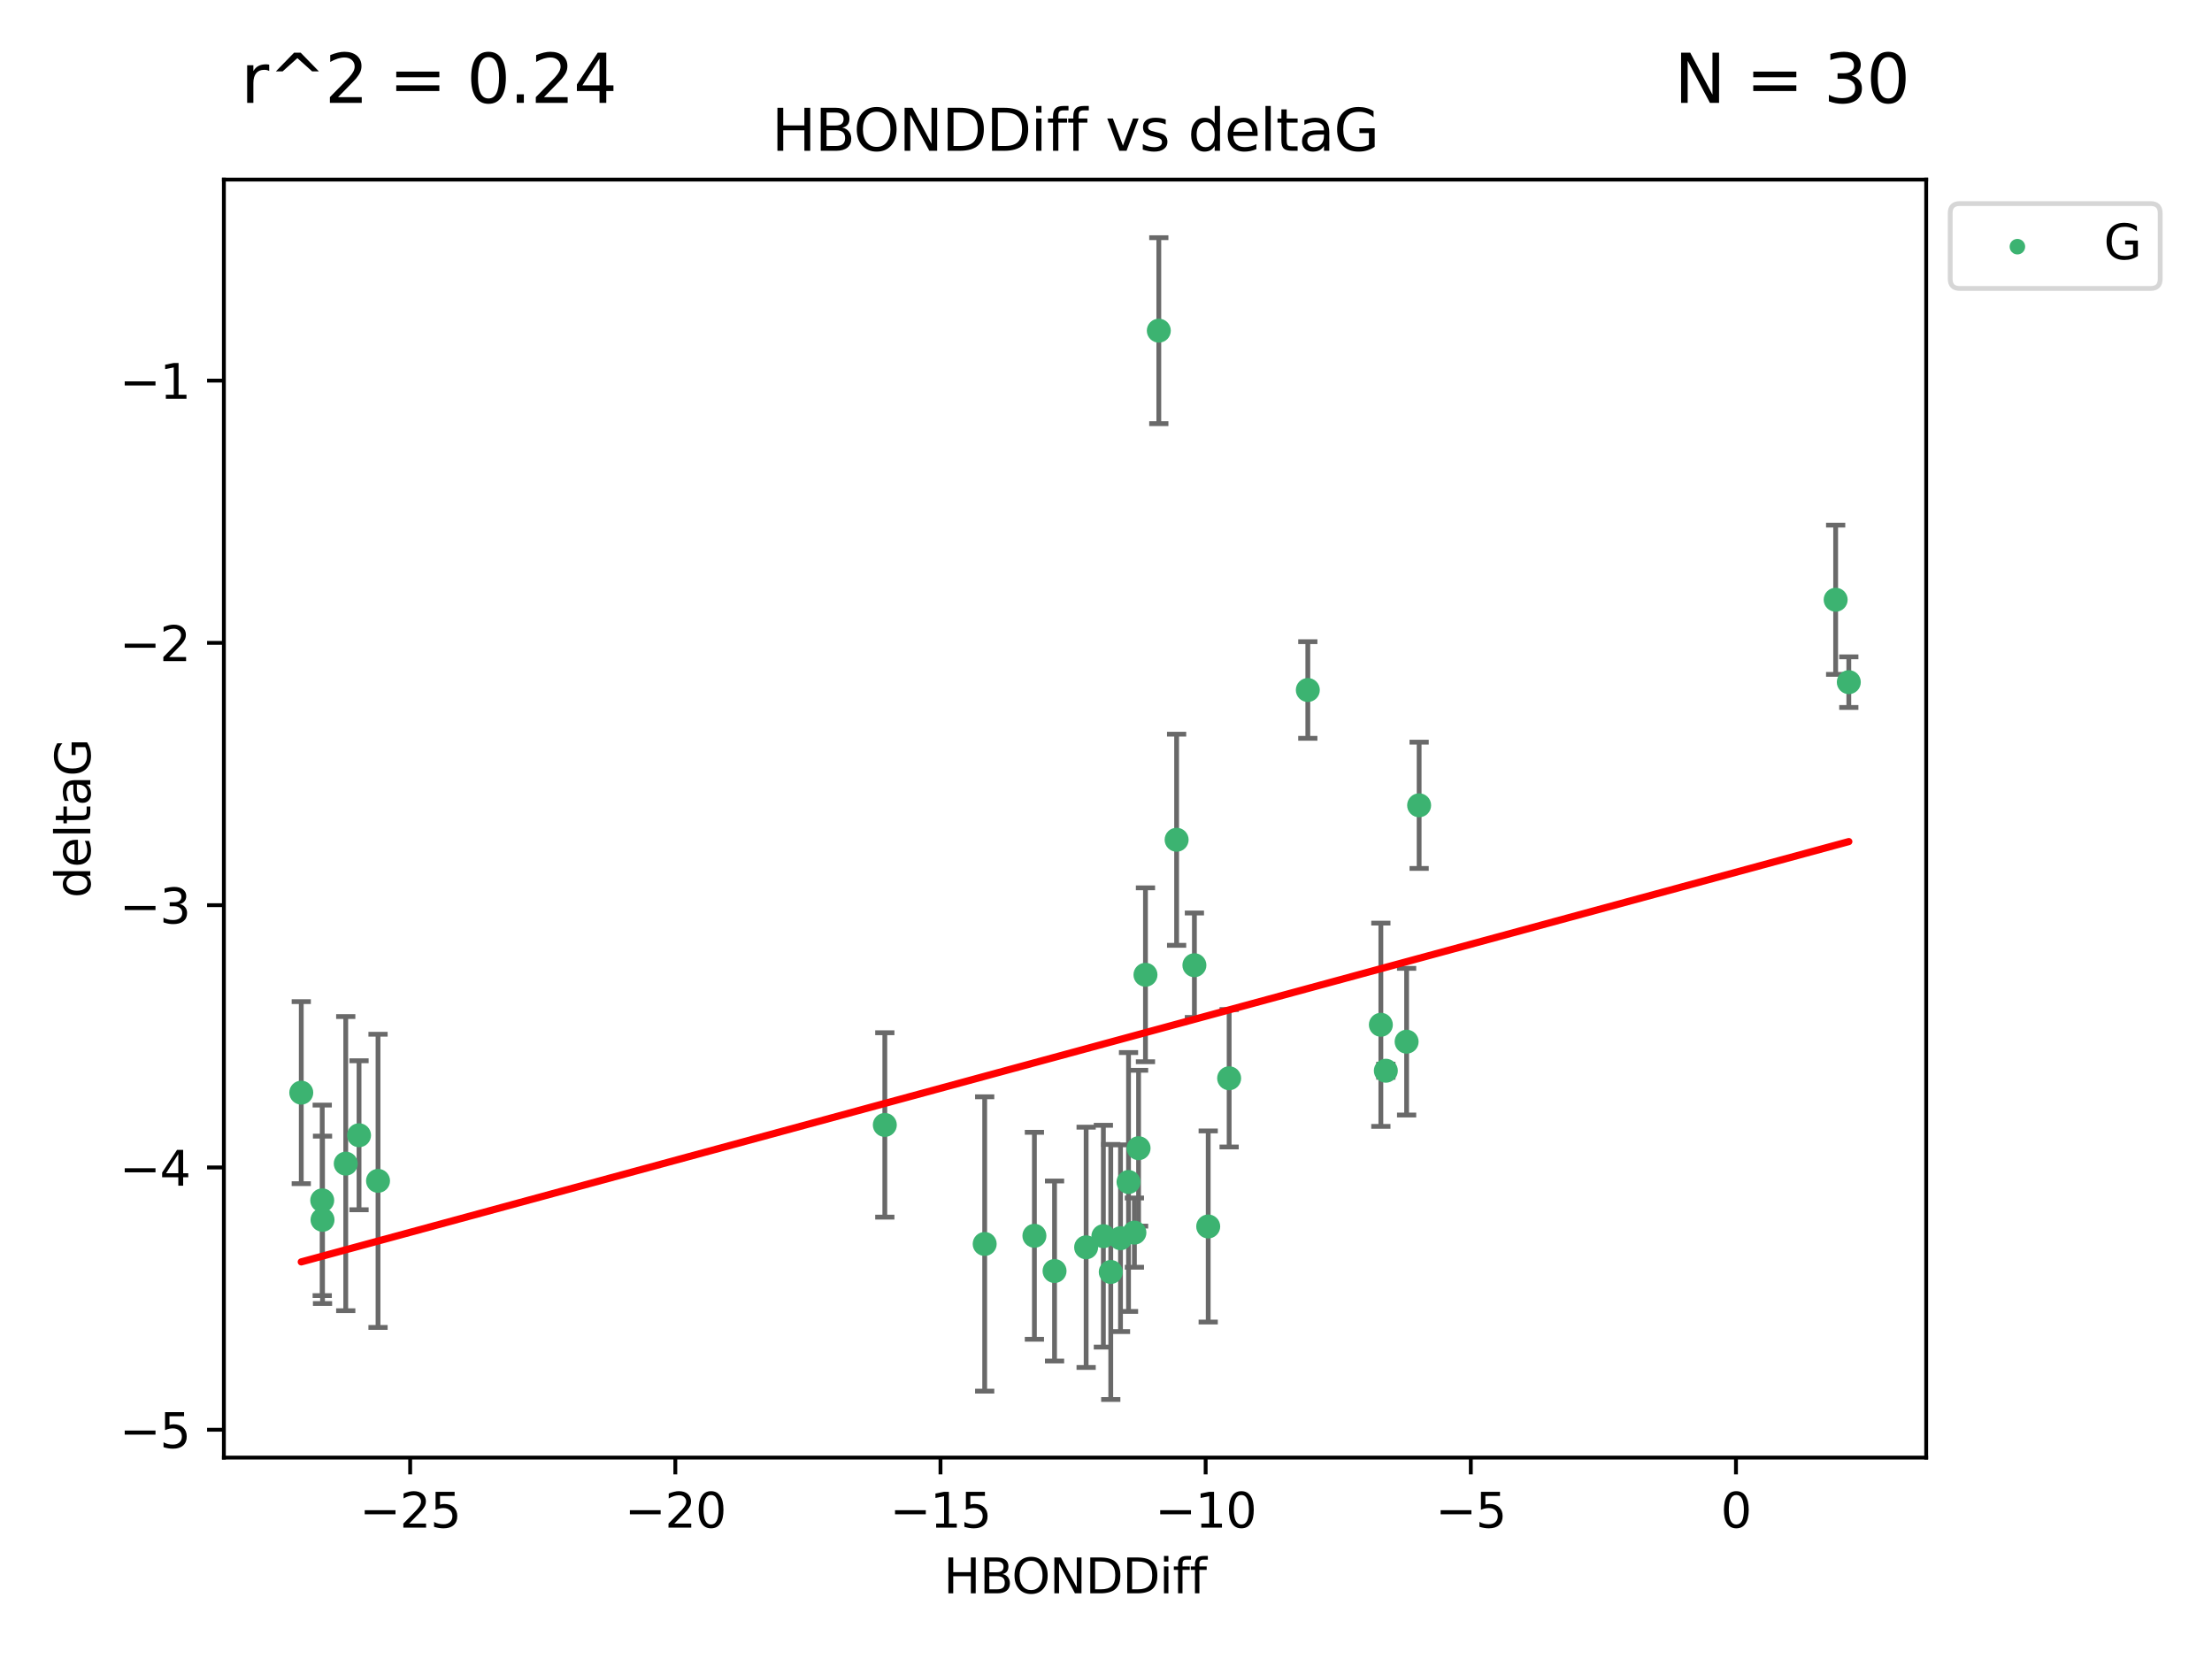 <?xml version="1.0" encoding="utf-8" standalone="no"?>
<!DOCTYPE svg PUBLIC "-//W3C//DTD SVG 1.1//EN"
  "http://www.w3.org/Graphics/SVG/1.1/DTD/svg11.dtd">
<svg xmlns:xlink="http://www.w3.org/1999/xlink" width="460.8pt" height="345.6pt" viewBox="0 0 460.8 345.6" xmlns="http://www.w3.org/2000/svg" version="1.1">
 <defs>
  <style type="text/css">*{stroke-linejoin: round; stroke-linecap: butt}</style>
 </defs>
 <g id="figure_1">
  <g id="patch_1">
   <path d="M 0 345.6 
L 460.8 345.6 
L 460.8 0 
L 0 0 
z
" style="fill: #ffffff"/>
  </g>
  <g id="axes_1">
   <g id="patch_2">
    <path d="M 46.64 303.64 
L 401.26 303.64 
L 401.26 37.411 
L 46.64 37.411 
z
" style="fill: #ffffff"/>
   </g>
   <g id="PathCollection_1">
    <defs>
     <path id="m9cc6910bde" d="M 0 1.118 
C 0.297 1.118 0.581 1 0.791 0.791 
C 1 0.581 1.118 0.297 1.118 0 
C 1.118 -0.297 1 -0.581 0.791 -0.791 
C 0.581 -1 0.297 -1.118 0 -1.118 
C -0.297 -1.118 -0.581 -1 -0.791 -0.791 
C -1 -0.581 -1.118 -0.297 -1.118 0 
C -1.118 0.297 -1 0.581 -0.791 0.791 
C -0.581 1 -0.297 1.118 0 1.118 
z
" style="stroke: #3cb371"/>
    </defs>
    <g clip-path="url(#p1d8453bfb2)">
     <use xlink:href="#m9cc6910bde" x="231.393" y="264.972" style="fill: #3cb371; stroke: #3cb371"/>
     <use xlink:href="#m9cc6910bde" x="251.692" y="255.496" style="fill: #3cb371; stroke: #3cb371"/>
     <use xlink:href="#m9cc6910bde" x="67.126" y="250.055" style="fill: #3cb371; stroke: #3cb371"/>
     <use xlink:href="#m9cc6910bde" x="215.486" y="257.437" style="fill: #3cb371; stroke: #3cb371"/>
     <use xlink:href="#m9cc6910bde" x="205.128" y="259.141" style="fill: #3cb371; stroke: #3cb371"/>
     <use xlink:href="#m9cc6910bde" x="236.318" y="256.778" style="fill: #3cb371; stroke: #3cb371"/>
     <use xlink:href="#m9cc6910bde" x="184.324" y="234.344" style="fill: #3cb371; stroke: #3cb371"/>
     <use xlink:href="#m9cc6910bde" x="235.092" y="246.229" style="fill: #3cb371; stroke: #3cb371"/>
     <use xlink:href="#m9cc6910bde" x="78.75" y="245.992" style="fill: #3cb371; stroke: #3cb371"/>
     <use xlink:href="#m9cc6910bde" x="219.682" y="264.776" style="fill: #3cb371; stroke: #3cb371"/>
     <use xlink:href="#m9cc6910bde" x="248.816" y="201.074" style="fill: #3cb371; stroke: #3cb371"/>
     <use xlink:href="#m9cc6910bde" x="67.188" y="254.111" style="fill: #3cb371; stroke: #3cb371"/>
     <use xlink:href="#m9cc6910bde" x="74.793" y="236.494" style="fill: #3cb371; stroke: #3cb371"/>
     <use xlink:href="#m9cc6910bde" x="226.262" y="259.839" style="fill: #3cb371; stroke: #3cb371"/>
     <use xlink:href="#m9cc6910bde" x="256.053" y="224.622" style="fill: #3cb371; stroke: #3cb371"/>
     <use xlink:href="#m9cc6910bde" x="229.854" y="257.518" style="fill: #3cb371; stroke: #3cb371"/>
     <use xlink:href="#m9cc6910bde" x="233.422" y="257.942" style="fill: #3cb371; stroke: #3cb371"/>
     <use xlink:href="#m9cc6910bde" x="385.141" y="142.106" style="fill: #3cb371; stroke: #3cb371"/>
     <use xlink:href="#m9cc6910bde" x="241.402" y="68.883" style="fill: #3cb371; stroke: #3cb371"/>
     <use xlink:href="#m9cc6910bde" x="295.631" y="167.759" style="fill: #3cb371; stroke: #3cb371"/>
     <use xlink:href="#m9cc6910bde" x="238.622" y="203.065" style="fill: #3cb371; stroke: #3cb371"/>
     <use xlink:href="#m9cc6910bde" x="293.023" y="217.003" style="fill: #3cb371; stroke: #3cb371"/>
     <use xlink:href="#m9cc6910bde" x="245.111" y="174.936" style="fill: #3cb371; stroke: #3cb371"/>
     <use xlink:href="#m9cc6910bde" x="72.025" y="242.405" style="fill: #3cb371; stroke: #3cb371"/>
     <use xlink:href="#m9cc6910bde" x="237.186" y="239.192" style="fill: #3cb371; stroke: #3cb371"/>
     <use xlink:href="#m9cc6910bde" x="62.759" y="227.617" style="fill: #3cb371; stroke: #3cb371"/>
     <use xlink:href="#m9cc6910bde" x="382.401" y="124.937" style="fill: #3cb371; stroke: #3cb371"/>
     <use xlink:href="#m9cc6910bde" x="272.442" y="143.742" style="fill: #3cb371; stroke: #3cb371"/>
     <use xlink:href="#m9cc6910bde" x="288.696" y="223.052" style="fill: #3cb371; stroke: #3cb371"/>
     <use xlink:href="#m9cc6910bde" x="287.658" y="213.477" style="fill: #3cb371; stroke: #3cb371"/>
    </g>
   </g>
   <g id="matplotlib.axis_1">
    <g id="xtick_1">
     <g id="line2d_1">
      <defs>
       <path id="mef01af5303" d="M 0 0 
L 0 3.5 
" style="stroke: #000000; stroke-width: 0.8"/>
      </defs>
      <g>
       <use xlink:href="#mef01af5303" x="85.445" y="303.64" style="stroke: #000000; stroke-width: 0.8"/>
      </g>
     </g>
     <g id="text_1">
      <!-- −25 -->
      <g transform="translate(74.893 318.238)scale(0.1 -0.1)">
       <defs>
        <path id="DejaVuSans-2212" d="M 678 2272 
L 4684 2272 
L 4684 1741 
L 678 1741 
L 678 2272 
z
" transform="scale(0.016)"/>
        <path id="DejaVuSans-32" d="M 1228 531 
L 3431 531 
L 3431 0 
L 469 0 
L 469 531 
Q 828 903 1448 1529 
Q 2069 2156 2228 2338 
Q 2531 2678 2651 2914 
Q 2772 3150 2772 3378 
Q 2772 3750 2511 3984 
Q 2250 4219 1831 4219 
Q 1534 4219 1204 4116 
Q 875 4013 500 3803 
L 500 4441 
Q 881 4594 1212 4672 
Q 1544 4750 1819 4750 
Q 2544 4750 2975 4387 
Q 3406 4025 3406 3419 
Q 3406 3131 3298 2873 
Q 3191 2616 2906 2266 
Q 2828 2175 2409 1742 
Q 1991 1309 1228 531 
z
" transform="scale(0.016)"/>
        <path id="DejaVuSans-35" d="M 691 4666 
L 3169 4666 
L 3169 4134 
L 1269 4134 
L 1269 2991 
Q 1406 3038 1543 3061 
Q 1681 3084 1819 3084 
Q 2600 3084 3056 2656 
Q 3513 2228 3513 1497 
Q 3513 744 3044 326 
Q 2575 -91 1722 -91 
Q 1428 -91 1123 -41 
Q 819 9 494 109 
L 494 744 
Q 775 591 1075 516 
Q 1375 441 1709 441 
Q 2250 441 2565 725 
Q 2881 1009 2881 1497 
Q 2881 1984 2565 2268 
Q 2250 2553 1709 2553 
Q 1456 2553 1204 2497 
Q 953 2441 691 2322 
L 691 4666 
z
" transform="scale(0.016)"/>
       </defs>
       <use xlink:href="#DejaVuSans-2212"/>
       <use xlink:href="#DejaVuSans-32" x="83.789"/>
       <use xlink:href="#DejaVuSans-35" x="147.412"/>
      </g>
     </g>
    </g>
    <g id="xtick_2">
     <g id="line2d_2">
      <g>
       <use xlink:href="#mef01af5303" x="140.683" y="303.64" style="stroke: #000000; stroke-width: 0.8"/>
      </g>
     </g>
     <g id="text_2">
      <!-- −20 -->
      <g transform="translate(130.131 318.238)scale(0.1 -0.1)">
       <defs>
        <path id="DejaVuSans-30" d="M 2034 4250 
Q 1547 4250 1301 3770 
Q 1056 3291 1056 2328 
Q 1056 1369 1301 889 
Q 1547 409 2034 409 
Q 2525 409 2770 889 
Q 3016 1369 3016 2328 
Q 3016 3291 2770 3770 
Q 2525 4250 2034 4250 
z
M 2034 4750 
Q 2819 4750 3233 4129 
Q 3647 3509 3647 2328 
Q 3647 1150 3233 529 
Q 2819 -91 2034 -91 
Q 1250 -91 836 529 
Q 422 1150 422 2328 
Q 422 3509 836 4129 
Q 1250 4750 2034 4750 
z
" transform="scale(0.016)"/>
       </defs>
       <use xlink:href="#DejaVuSans-2212"/>
       <use xlink:href="#DejaVuSans-32" x="83.789"/>
       <use xlink:href="#DejaVuSans-30" x="147.412"/>
      </g>
     </g>
    </g>
    <g id="xtick_3">
     <g id="line2d_3">
      <g>
       <use xlink:href="#mef01af5303" x="195.921" y="303.64" style="stroke: #000000; stroke-width: 0.8"/>
      </g>
     </g>
     <g id="text_3">
      <!-- −15 -->
      <g transform="translate(185.368 318.238)scale(0.1 -0.1)">
       <defs>
        <path id="DejaVuSans-31" d="M 794 531 
L 1825 531 
L 1825 4091 
L 703 3866 
L 703 4441 
L 1819 4666 
L 2450 4666 
L 2450 531 
L 3481 531 
L 3481 0 
L 794 0 
L 794 531 
z
" transform="scale(0.016)"/>
       </defs>
       <use xlink:href="#DejaVuSans-2212"/>
       <use xlink:href="#DejaVuSans-31" x="83.789"/>
       <use xlink:href="#DejaVuSans-35" x="147.412"/>
      </g>
     </g>
    </g>
    <g id="xtick_4">
     <g id="line2d_4">
      <g>
       <use xlink:href="#mef01af5303" x="251.158" y="303.64" style="stroke: #000000; stroke-width: 0.8"/>
      </g>
     </g>
     <g id="text_4">
      <!-- −10 -->
      <g transform="translate(240.606 318.238)scale(0.1 -0.1)">
       <use xlink:href="#DejaVuSans-2212"/>
       <use xlink:href="#DejaVuSans-31" x="83.789"/>
       <use xlink:href="#DejaVuSans-30" x="147.412"/>
      </g>
     </g>
    </g>
    <g id="xtick_5">
     <g id="line2d_5">
      <g>
       <use xlink:href="#mef01af5303" x="306.396" y="303.64" style="stroke: #000000; stroke-width: 0.8"/>
      </g>
     </g>
     <g id="text_5">
      <!-- −5 -->
      <g transform="translate(299.025 318.238)scale(0.1 -0.1)">
       <use xlink:href="#DejaVuSans-2212"/>
       <use xlink:href="#DejaVuSans-35" x="83.789"/>
      </g>
     </g>
    </g>
    <g id="xtick_6">
     <g id="line2d_6">
      <g>
       <use xlink:href="#mef01af5303" x="361.634" y="303.64" style="stroke: #000000; stroke-width: 0.8"/>
      </g>
     </g>
     <g id="text_6">
      <!-- 0 -->
      <g transform="translate(358.453 318.238)scale(0.1 -0.1)">
       <use xlink:href="#DejaVuSans-30"/>
      </g>
     </g>
    </g>
    <g id="text_7">
     <!-- HBONDDiff -->
     <g transform="translate(196.561 331.917)scale(0.1 -0.1)">
      <defs>
       <path id="DejaVuSans-48" d="M 628 4666 
L 1259 4666 
L 1259 2753 
L 3553 2753 
L 3553 4666 
L 4184 4666 
L 4184 0 
L 3553 0 
L 3553 2222 
L 1259 2222 
L 1259 0 
L 628 0 
L 628 4666 
z
" transform="scale(0.016)"/>
       <path id="DejaVuSans-42" d="M 1259 2228 
L 1259 519 
L 2272 519 
Q 2781 519 3026 730 
Q 3272 941 3272 1375 
Q 3272 1813 3026 2020 
Q 2781 2228 2272 2228 
L 1259 2228 
z
M 1259 4147 
L 1259 2741 
L 2194 2741 
Q 2656 2741 2882 2914 
Q 3109 3088 3109 3444 
Q 3109 3797 2882 3972 
Q 2656 4147 2194 4147 
L 1259 4147 
z
M 628 4666 
L 2241 4666 
Q 2963 4666 3353 4366 
Q 3744 4066 3744 3513 
Q 3744 3084 3544 2831 
Q 3344 2578 2956 2516 
Q 3422 2416 3680 2098 
Q 3938 1781 3938 1306 
Q 3938 681 3513 340 
Q 3088 0 2303 0 
L 628 0 
L 628 4666 
z
" transform="scale(0.016)"/>
       <path id="DejaVuSans-4f" d="M 2522 4238 
Q 1834 4238 1429 3725 
Q 1025 3213 1025 2328 
Q 1025 1447 1429 934 
Q 1834 422 2522 422 
Q 3209 422 3611 934 
Q 4013 1447 4013 2328 
Q 4013 3213 3611 3725 
Q 3209 4238 2522 4238 
z
M 2522 4750 
Q 3503 4750 4090 4092 
Q 4678 3434 4678 2328 
Q 4678 1225 4090 567 
Q 3503 -91 2522 -91 
Q 1538 -91 948 565 
Q 359 1222 359 2328 
Q 359 3434 948 4092 
Q 1538 4750 2522 4750 
z
" transform="scale(0.016)"/>
       <path id="DejaVuSans-4e" d="M 628 4666 
L 1478 4666 
L 3547 763 
L 3547 4666 
L 4159 4666 
L 4159 0 
L 3309 0 
L 1241 3903 
L 1241 0 
L 628 0 
L 628 4666 
z
" transform="scale(0.016)"/>
       <path id="DejaVuSans-44" d="M 1259 4147 
L 1259 519 
L 2022 519 
Q 2988 519 3436 956 
Q 3884 1394 3884 2338 
Q 3884 3275 3436 3711 
Q 2988 4147 2022 4147 
L 1259 4147 
z
M 628 4666 
L 1925 4666 
Q 3281 4666 3915 4102 
Q 4550 3538 4550 2338 
Q 4550 1131 3912 565 
Q 3275 0 1925 0 
L 628 0 
L 628 4666 
z
" transform="scale(0.016)"/>
       <path id="DejaVuSans-69" d="M 603 3500 
L 1178 3500 
L 1178 0 
L 603 0 
L 603 3500 
z
M 603 4863 
L 1178 4863 
L 1178 4134 
L 603 4134 
L 603 4863 
z
" transform="scale(0.016)"/>
       <path id="DejaVuSans-66" d="M 2375 4863 
L 2375 4384 
L 1825 4384 
Q 1516 4384 1395 4259 
Q 1275 4134 1275 3809 
L 1275 3500 
L 2222 3500 
L 2222 3053 
L 1275 3053 
L 1275 0 
L 697 0 
L 697 3053 
L 147 3053 
L 147 3500 
L 697 3500 
L 697 3744 
Q 697 4328 969 4595 
Q 1241 4863 1831 4863 
L 2375 4863 
z
" transform="scale(0.016)"/>
      </defs>
      <use xlink:href="#DejaVuSans-48"/>
      <use xlink:href="#DejaVuSans-42" x="75.195"/>
      <use xlink:href="#DejaVuSans-4f" x="142.049"/>
      <use xlink:href="#DejaVuSans-4e" x="220.76"/>
      <use xlink:href="#DejaVuSans-44" x="295.564"/>
      <use xlink:href="#DejaVuSans-44" x="372.566"/>
      <use xlink:href="#DejaVuSans-69" x="449.568"/>
      <use xlink:href="#DejaVuSans-66" x="477.352"/>
      <use xlink:href="#DejaVuSans-66" x="512.557"/>
     </g>
    </g>
   </g>
   <g id="matplotlib.axis_2">
    <g id="ytick_1">
     <g id="line2d_7">
      <defs>
       <path id="mf41fb5bed2" d="M 0 0 
L -3.5 0 
" style="stroke: #000000; stroke-width: 0.8"/>
      </defs>
      <g>
       <use xlink:href="#mf41fb5bed2" x="46.64" y="297.844" style="stroke: #000000; stroke-width: 0.8"/>
      </g>
     </g>
     <g id="text_8">
      <!-- −5 -->
      <g transform="translate(24.898 301.643)scale(0.1 -0.1)">
       <use xlink:href="#DejaVuSans-2212"/>
       <use xlink:href="#DejaVuSans-35" x="83.789"/>
      </g>
     </g>
    </g>
    <g id="ytick_2">
     <g id="line2d_8">
      <g>
       <use xlink:href="#mf41fb5bed2" x="46.64" y="243.204" style="stroke: #000000; stroke-width: 0.8"/>
      </g>
     </g>
     <g id="text_9">
      <!-- −4 -->
      <g transform="translate(24.898 247.003)scale(0.1 -0.1)">
       <defs>
        <path id="DejaVuSans-34" d="M 2419 4116 
L 825 1625 
L 2419 1625 
L 2419 4116 
z
M 2253 4666 
L 3047 4666 
L 3047 1625 
L 3713 1625 
L 3713 1100 
L 3047 1100 
L 3047 0 
L 2419 0 
L 2419 1100 
L 313 1100 
L 313 1709 
L 2253 4666 
z
" transform="scale(0.016)"/>
       </defs>
       <use xlink:href="#DejaVuSans-2212"/>
       <use xlink:href="#DejaVuSans-34" x="83.789"/>
      </g>
     </g>
    </g>
    <g id="ytick_3">
     <g id="line2d_9">
      <g>
       <use xlink:href="#mf41fb5bed2" x="46.64" y="188.564" style="stroke: #000000; stroke-width: 0.8"/>
      </g>
     </g>
     <g id="text_10">
      <!-- −3 -->
      <g transform="translate(24.898 192.364)scale(0.1 -0.1)">
       <defs>
        <path id="DejaVuSans-33" d="M 2597 2516 
Q 3050 2419 3304 2112 
Q 3559 1806 3559 1356 
Q 3559 666 3084 287 
Q 2609 -91 1734 -91 
Q 1441 -91 1130 -33 
Q 819 25 488 141 
L 488 750 
Q 750 597 1062 519 
Q 1375 441 1716 441 
Q 2309 441 2620 675 
Q 2931 909 2931 1356 
Q 2931 1769 2642 2001 
Q 2353 2234 1838 2234 
L 1294 2234 
L 1294 2753 
L 1863 2753 
Q 2328 2753 2575 2939 
Q 2822 3125 2822 3475 
Q 2822 3834 2567 4026 
Q 2313 4219 1838 4219 
Q 1578 4219 1281 4162 
Q 984 4106 628 3988 
L 628 4550 
Q 988 4650 1302 4700 
Q 1616 4750 1894 4750 
Q 2613 4750 3031 4423 
Q 3450 4097 3450 3541 
Q 3450 3153 3228 2886 
Q 3006 2619 2597 2516 
z
" transform="scale(0.016)"/>
       </defs>
       <use xlink:href="#DejaVuSans-2212"/>
       <use xlink:href="#DejaVuSans-33" x="83.789"/>
      </g>
     </g>
    </g>
    <g id="ytick_4">
     <g id="line2d_10">
      <g>
       <use xlink:href="#mf41fb5bed2" x="46.64" y="133.924" style="stroke: #000000; stroke-width: 0.8"/>
      </g>
     </g>
     <g id="text_11">
      <!-- −2 -->
      <g transform="translate(24.898 137.724)scale(0.1 -0.1)">
       <use xlink:href="#DejaVuSans-2212"/>
       <use xlink:href="#DejaVuSans-32" x="83.789"/>
      </g>
     </g>
    </g>
    <g id="ytick_5">
     <g id="line2d_11">
      <g>
       <use xlink:href="#mf41fb5bed2" x="46.64" y="79.284" style="stroke: #000000; stroke-width: 0.8"/>
      </g>
     </g>
     <g id="text_12">
      <!-- −1 -->
      <g transform="translate(24.898 83.084)scale(0.1 -0.1)">
       <use xlink:href="#DejaVuSans-2212"/>
       <use xlink:href="#DejaVuSans-31" x="83.789"/>
      </g>
     </g>
    </g>
    <g id="text_13">
     <!-- deltaG -->
     <g transform="translate(18.818 187.064)rotate(-90)scale(0.1 -0.1)">
      <defs>
       <path id="DejaVuSans-64" d="M 2906 2969 
L 2906 4863 
L 3481 4863 
L 3481 0 
L 2906 0 
L 2906 525 
Q 2725 213 2448 61 
Q 2172 -91 1784 -91 
Q 1150 -91 751 415 
Q 353 922 353 1747 
Q 353 2572 751 3078 
Q 1150 3584 1784 3584 
Q 2172 3584 2448 3432 
Q 2725 3281 2906 2969 
z
M 947 1747 
Q 947 1113 1208 752 
Q 1469 391 1925 391 
Q 2381 391 2643 752 
Q 2906 1113 2906 1747 
Q 2906 2381 2643 2742 
Q 2381 3103 1925 3103 
Q 1469 3103 1208 2742 
Q 947 2381 947 1747 
z
" transform="scale(0.016)"/>
       <path id="DejaVuSans-65" d="M 3597 1894 
L 3597 1613 
L 953 1613 
Q 991 1019 1311 708 
Q 1631 397 2203 397 
Q 2534 397 2845 478 
Q 3156 559 3463 722 
L 3463 178 
Q 3153 47 2828 -22 
Q 2503 -91 2169 -91 
Q 1331 -91 842 396 
Q 353 884 353 1716 
Q 353 2575 817 3079 
Q 1281 3584 2069 3584 
Q 2775 3584 3186 3129 
Q 3597 2675 3597 1894 
z
M 3022 2063 
Q 3016 2534 2758 2815 
Q 2500 3097 2075 3097 
Q 1594 3097 1305 2825 
Q 1016 2553 972 2059 
L 3022 2063 
z
" transform="scale(0.016)"/>
       <path id="DejaVuSans-6c" d="M 603 4863 
L 1178 4863 
L 1178 0 
L 603 0 
L 603 4863 
z
" transform="scale(0.016)"/>
       <path id="DejaVuSans-74" d="M 1172 4494 
L 1172 3500 
L 2356 3500 
L 2356 3053 
L 1172 3053 
L 1172 1153 
Q 1172 725 1289 603 
Q 1406 481 1766 481 
L 2356 481 
L 2356 0 
L 1766 0 
Q 1100 0 847 248 
Q 594 497 594 1153 
L 594 3053 
L 172 3053 
L 172 3500 
L 594 3500 
L 594 4494 
L 1172 4494 
z
" transform="scale(0.016)"/>
       <path id="DejaVuSans-61" d="M 2194 1759 
Q 1497 1759 1228 1600 
Q 959 1441 959 1056 
Q 959 750 1161 570 
Q 1363 391 1709 391 
Q 2188 391 2477 730 
Q 2766 1069 2766 1631 
L 2766 1759 
L 2194 1759 
z
M 3341 1997 
L 3341 0 
L 2766 0 
L 2766 531 
Q 2569 213 2275 61 
Q 1981 -91 1556 -91 
Q 1019 -91 701 211 
Q 384 513 384 1019 
Q 384 1609 779 1909 
Q 1175 2209 1959 2209 
L 2766 2209 
L 2766 2266 
Q 2766 2663 2505 2880 
Q 2244 3097 1772 3097 
Q 1472 3097 1187 3025 
Q 903 2953 641 2809 
L 641 3341 
Q 956 3463 1253 3523 
Q 1550 3584 1831 3584 
Q 2591 3584 2966 3190 
Q 3341 2797 3341 1997 
z
" transform="scale(0.016)"/>
       <path id="DejaVuSans-47" d="M 3809 666 
L 3809 1919 
L 2778 1919 
L 2778 2438 
L 4434 2438 
L 4434 434 
Q 4069 175 3628 42 
Q 3188 -91 2688 -91 
Q 1594 -91 976 548 
Q 359 1188 359 2328 
Q 359 3472 976 4111 
Q 1594 4750 2688 4750 
Q 3144 4750 3555 4637 
Q 3966 4525 4313 4306 
L 4313 3634 
Q 3963 3931 3569 4081 
Q 3175 4231 2741 4231 
Q 1884 4231 1454 3753 
Q 1025 3275 1025 2328 
Q 1025 1384 1454 906 
Q 1884 428 2741 428 
Q 3075 428 3337 486 
Q 3600 544 3809 666 
z
" transform="scale(0.016)"/>
      </defs>
      <use xlink:href="#DejaVuSans-64"/>
      <use xlink:href="#DejaVuSans-65" x="63.477"/>
      <use xlink:href="#DejaVuSans-6c" x="125"/>
      <use xlink:href="#DejaVuSans-74" x="152.783"/>
      <use xlink:href="#DejaVuSans-61" x="191.992"/>
      <use xlink:href="#DejaVuSans-47" x="253.271"/>
     </g>
    </g>
   </g>
   <g id="LineCollection_1">
    <path d="M 231.393 291.539 
L 231.393 238.405 
" clip-path="url(#p1d8453bfb2)" style="fill: none; stroke: #696969"/>
    <path d="M 251.692 275.403 
L 251.692 235.589 
" clip-path="url(#p1d8453bfb2)" style="fill: none; stroke: #696969"/>
    <path d="M 67.126 269.901 
L 67.126 230.209 
" clip-path="url(#p1d8453bfb2)" style="fill: none; stroke: #696969"/>
    <path d="M 215.486 278.993 
L 215.486 235.88 
" clip-path="url(#p1d8453bfb2)" style="fill: none; stroke: #696969"/>
    <path d="M 205.128 289.801 
L 205.128 228.482 
" clip-path="url(#p1d8453bfb2)" style="fill: none; stroke: #696969"/>
    <path d="M 236.318 263.99 
L 236.318 249.567 
" clip-path="url(#p1d8453bfb2)" style="fill: none; stroke: #696969"/>
    <path d="M 184.324 253.55 
L 184.324 215.138 
" clip-path="url(#p1d8453bfb2)" style="fill: none; stroke: #696969"/>
    <path d="M 235.092 273.192 
L 235.092 219.267 
" clip-path="url(#p1d8453bfb2)" style="fill: none; stroke: #696969"/>
    <path d="M 78.75 276.528 
L 78.75 215.456 
" clip-path="url(#p1d8453bfb2)" style="fill: none; stroke: #696969"/>
    <path d="M 219.682 283.526 
L 219.682 246.025 
" clip-path="url(#p1d8453bfb2)" style="fill: none; stroke: #696969"/>
    <path d="M 248.816 211.954 
L 248.816 190.194 
" clip-path="url(#p1d8453bfb2)" style="fill: none; stroke: #696969"/>
    <path d="M 67.188 271.544 
L 67.188 236.678 
" clip-path="url(#p1d8453bfb2)" style="fill: none; stroke: #696969"/>
    <path d="M 74.793 252.013 
L 74.793 220.976 
" clip-path="url(#p1d8453bfb2)" style="fill: none; stroke: #696969"/>
    <path d="M 226.262 284.867 
L 226.262 234.811 
" clip-path="url(#p1d8453bfb2)" style="fill: none; stroke: #696969"/>
    <path d="M 256.053 238.936 
L 256.053 210.308 
" clip-path="url(#p1d8453bfb2)" style="fill: none; stroke: #696969"/>
    <path d="M 229.854 280.619 
L 229.854 234.417 
" clip-path="url(#p1d8453bfb2)" style="fill: none; stroke: #696969"/>
    <path d="M 233.422 277.391 
L 233.422 238.493 
" clip-path="url(#p1d8453bfb2)" style="fill: none; stroke: #696969"/>
    <path d="M 385.141 147.375 
L 385.141 136.837 
" clip-path="url(#p1d8453bfb2)" style="fill: none; stroke: #696969"/>
    <path d="M 241.402 88.254 
L 241.402 49.513 
" clip-path="url(#p1d8453bfb2)" style="fill: none; stroke: #696969"/>
    <path d="M 295.631 180.911 
L 295.631 154.608 
" clip-path="url(#p1d8453bfb2)" style="fill: none; stroke: #696969"/>
    <path d="M 238.622 221.176 
L 238.622 184.954 
" clip-path="url(#p1d8453bfb2)" style="fill: none; stroke: #696969"/>
    <path d="M 293.023 232.281 
L 293.023 201.724 
" clip-path="url(#p1d8453bfb2)" style="fill: none; stroke: #696969"/>
    <path d="M 245.111 196.929 
L 245.111 152.943 
" clip-path="url(#p1d8453bfb2)" style="fill: none; stroke: #696969"/>
    <path d="M 72.025 273.048 
L 72.025 211.762 
" clip-path="url(#p1d8453bfb2)" style="fill: none; stroke: #696969"/>
    <path d="M 237.186 255.426 
L 237.186 222.957 
" clip-path="url(#p1d8453bfb2)" style="fill: none; stroke: #696969"/>
    <path d="M 62.759 246.578 
L 62.759 208.656 
" clip-path="url(#p1d8453bfb2)" style="fill: none; stroke: #696969"/>
    <path d="M 382.401 140.481 
L 382.401 109.392 
" clip-path="url(#p1d8453bfb2)" style="fill: none; stroke: #696969"/>
    <path d="M 272.442 153.804 
L 272.442 133.679 
" clip-path="url(#p1d8453bfb2)" style="fill: none; stroke: #696969"/>
    <path d="M 288.696 224.416 
L 288.696 221.688 
" clip-path="url(#p1d8453bfb2)" style="fill: none; stroke: #696969"/>
    <path d="M 287.658 234.648 
L 287.658 192.305 
" clip-path="url(#p1d8453bfb2)" style="fill: none; stroke: #696969"/>
   </g>
   <g id="line2d_12">
    <defs>
     <path id="mb427363d86" d="M 2 0 
L -2 -0 
" style="stroke: #696969"/>
    </defs>
    <g clip-path="url(#p1d8453bfb2)">
     <use xlink:href="#mb427363d86" x="231.393" y="291.539" style="fill: #696969; stroke: #696969"/>
     <use xlink:href="#mb427363d86" x="251.692" y="275.403" style="fill: #696969; stroke: #696969"/>
     <use xlink:href="#mb427363d86" x="67.126" y="269.901" style="fill: #696969; stroke: #696969"/>
     <use xlink:href="#mb427363d86" x="215.486" y="278.993" style="fill: #696969; stroke: #696969"/>
     <use xlink:href="#mb427363d86" x="205.128" y="289.801" style="fill: #696969; stroke: #696969"/>
     <use xlink:href="#mb427363d86" x="236.318" y="263.99" style="fill: #696969; stroke: #696969"/>
     <use xlink:href="#mb427363d86" x="184.324" y="253.55" style="fill: #696969; stroke: #696969"/>
     <use xlink:href="#mb427363d86" x="235.092" y="273.192" style="fill: #696969; stroke: #696969"/>
     <use xlink:href="#mb427363d86" x="78.75" y="276.528" style="fill: #696969; stroke: #696969"/>
     <use xlink:href="#mb427363d86" x="219.682" y="283.526" style="fill: #696969; stroke: #696969"/>
     <use xlink:href="#mb427363d86" x="248.816" y="211.954" style="fill: #696969; stroke: #696969"/>
     <use xlink:href="#mb427363d86" x="67.188" y="271.544" style="fill: #696969; stroke: #696969"/>
     <use xlink:href="#mb427363d86" x="74.793" y="252.013" style="fill: #696969; stroke: #696969"/>
     <use xlink:href="#mb427363d86" x="226.262" y="284.867" style="fill: #696969; stroke: #696969"/>
     <use xlink:href="#mb427363d86" x="256.053" y="238.936" style="fill: #696969; stroke: #696969"/>
     <use xlink:href="#mb427363d86" x="229.854" y="280.619" style="fill: #696969; stroke: #696969"/>
     <use xlink:href="#mb427363d86" x="233.422" y="277.391" style="fill: #696969; stroke: #696969"/>
     <use xlink:href="#mb427363d86" x="385.141" y="147.375" style="fill: #696969; stroke: #696969"/>
     <use xlink:href="#mb427363d86" x="241.402" y="88.254" style="fill: #696969; stroke: #696969"/>
     <use xlink:href="#mb427363d86" x="295.631" y="180.911" style="fill: #696969; stroke: #696969"/>
     <use xlink:href="#mb427363d86" x="238.622" y="221.176" style="fill: #696969; stroke: #696969"/>
     <use xlink:href="#mb427363d86" x="293.023" y="232.281" style="fill: #696969; stroke: #696969"/>
     <use xlink:href="#mb427363d86" x="245.111" y="196.929" style="fill: #696969; stroke: #696969"/>
     <use xlink:href="#mb427363d86" x="72.025" y="273.048" style="fill: #696969; stroke: #696969"/>
     <use xlink:href="#mb427363d86" x="237.186" y="255.426" style="fill: #696969; stroke: #696969"/>
     <use xlink:href="#mb427363d86" x="62.759" y="246.578" style="fill: #696969; stroke: #696969"/>
     <use xlink:href="#mb427363d86" x="382.401" y="140.481" style="fill: #696969; stroke: #696969"/>
     <use xlink:href="#mb427363d86" x="272.442" y="153.804" style="fill: #696969; stroke: #696969"/>
     <use xlink:href="#mb427363d86" x="288.696" y="224.416" style="fill: #696969; stroke: #696969"/>
     <use xlink:href="#mb427363d86" x="287.658" y="234.648" style="fill: #696969; stroke: #696969"/>
    </g>
   </g>
   <g id="line2d_13">
    <g clip-path="url(#p1d8453bfb2)">
     <use xlink:href="#mb427363d86" x="231.393" y="238.405" style="fill: #696969; stroke: #696969"/>
     <use xlink:href="#mb427363d86" x="251.692" y="235.589" style="fill: #696969; stroke: #696969"/>
     <use xlink:href="#mb427363d86" x="67.126" y="230.209" style="fill: #696969; stroke: #696969"/>
     <use xlink:href="#mb427363d86" x="215.486" y="235.88" style="fill: #696969; stroke: #696969"/>
     <use xlink:href="#mb427363d86" x="205.128" y="228.482" style="fill: #696969; stroke: #696969"/>
     <use xlink:href="#mb427363d86" x="236.318" y="249.567" style="fill: #696969; stroke: #696969"/>
     <use xlink:href="#mb427363d86" x="184.324" y="215.138" style="fill: #696969; stroke: #696969"/>
     <use xlink:href="#mb427363d86" x="235.092" y="219.267" style="fill: #696969; stroke: #696969"/>
     <use xlink:href="#mb427363d86" x="78.75" y="215.456" style="fill: #696969; stroke: #696969"/>
     <use xlink:href="#mb427363d86" x="219.682" y="246.025" style="fill: #696969; stroke: #696969"/>
     <use xlink:href="#mb427363d86" x="248.816" y="190.194" style="fill: #696969; stroke: #696969"/>
     <use xlink:href="#mb427363d86" x="67.188" y="236.678" style="fill: #696969; stroke: #696969"/>
     <use xlink:href="#mb427363d86" x="74.793" y="220.976" style="fill: #696969; stroke: #696969"/>
     <use xlink:href="#mb427363d86" x="226.262" y="234.811" style="fill: #696969; stroke: #696969"/>
     <use xlink:href="#mb427363d86" x="256.053" y="210.308" style="fill: #696969; stroke: #696969"/>
     <use xlink:href="#mb427363d86" x="229.854" y="234.417" style="fill: #696969; stroke: #696969"/>
     <use xlink:href="#mb427363d86" x="233.422" y="238.493" style="fill: #696969; stroke: #696969"/>
     <use xlink:href="#mb427363d86" x="385.141" y="136.837" style="fill: #696969; stroke: #696969"/>
     <use xlink:href="#mb427363d86" x="241.402" y="49.513" style="fill: #696969; stroke: #696969"/>
     <use xlink:href="#mb427363d86" x="295.631" y="154.608" style="fill: #696969; stroke: #696969"/>
     <use xlink:href="#mb427363d86" x="238.622" y="184.954" style="fill: #696969; stroke: #696969"/>
     <use xlink:href="#mb427363d86" x="293.023" y="201.724" style="fill: #696969; stroke: #696969"/>
     <use xlink:href="#mb427363d86" x="245.111" y="152.943" style="fill: #696969; stroke: #696969"/>
     <use xlink:href="#mb427363d86" x="72.025" y="211.762" style="fill: #696969; stroke: #696969"/>
     <use xlink:href="#mb427363d86" x="237.186" y="222.957" style="fill: #696969; stroke: #696969"/>
     <use xlink:href="#mb427363d86" x="62.759" y="208.656" style="fill: #696969; stroke: #696969"/>
     <use xlink:href="#mb427363d86" x="382.401" y="109.392" style="fill: #696969; stroke: #696969"/>
     <use xlink:href="#mb427363d86" x="272.442" y="133.679" style="fill: #696969; stroke: #696969"/>
     <use xlink:href="#mb427363d86" x="288.696" y="221.688" style="fill: #696969; stroke: #696969"/>
     <use xlink:href="#mb427363d86" x="287.658" y="192.305" style="fill: #696969; stroke: #696969"/>
    </g>
   </g>
   <g id="line2d_14">
    <path d="M 231.393 217.075 
L 251.692 211.562 
L 67.126 261.689 
L 215.486 221.395 
L 205.128 224.208 
L 236.318 215.737 
L 184.324 229.859 
L 235.092 216.07 
L 78.75 258.532 
L 219.682 220.256 
L 248.816 212.343 
L 67.188 261.672 
L 74.793 259.607 
L 226.262 218.468 
L 256.053 210.377 
L 229.854 217.493 
L 233.422 216.524 
L 385.141 175.318 
L 241.402 214.356 
L 295.631 199.628 
L 238.622 215.112 
L 293.023 200.336 
L 245.111 213.349 
L 72.025 260.359 
L 237.186 215.502 
L 62.759 262.875 
L 382.401 176.062 
L 272.442 205.926 
L 288.696 201.512 
L 287.658 201.793 
" clip-path="url(#p1d8453bfb2)" style="fill: none; stroke: #ff0000; stroke-width: 1.5; stroke-linecap: square"/>
   </g>
   <g id="line2d_15">
    <defs>
     <path id="ma98be5d203" d="M 0 2 
C 0.53 2 1.039 1.789 1.414 1.414 
C 1.789 1.039 2 0.53 2 0 
C 2 -0.53 1.789 -1.039 1.414 -1.414 
C 1.039 -1.789 0.53 -2 0 -2 
C -0.53 -2 -1.039 -1.789 -1.414 -1.414 
C -1.789 -1.039 -2 -0.53 -2 0 
C -2 0.53 -1.789 1.039 -1.414 1.414 
C -1.039 1.789 -0.53 2 0 2 
z
" style="stroke: #3cb371"/>
    </defs>
    <g clip-path="url(#p1d8453bfb2)">
     <use xlink:href="#ma98be5d203" x="231.393" y="264.972" style="fill: #3cb371; stroke: #3cb371"/>
     <use xlink:href="#ma98be5d203" x="251.692" y="255.496" style="fill: #3cb371; stroke: #3cb371"/>
     <use xlink:href="#ma98be5d203" x="67.126" y="250.055" style="fill: #3cb371; stroke: #3cb371"/>
     <use xlink:href="#ma98be5d203" x="215.486" y="257.437" style="fill: #3cb371; stroke: #3cb371"/>
     <use xlink:href="#ma98be5d203" x="205.128" y="259.141" style="fill: #3cb371; stroke: #3cb371"/>
     <use xlink:href="#ma98be5d203" x="236.318" y="256.778" style="fill: #3cb371; stroke: #3cb371"/>
     <use xlink:href="#ma98be5d203" x="184.324" y="234.344" style="fill: #3cb371; stroke: #3cb371"/>
     <use xlink:href="#ma98be5d203" x="235.092" y="246.229" style="fill: #3cb371; stroke: #3cb371"/>
     <use xlink:href="#ma98be5d203" x="78.75" y="245.992" style="fill: #3cb371; stroke: #3cb371"/>
     <use xlink:href="#ma98be5d203" x="219.682" y="264.776" style="fill: #3cb371; stroke: #3cb371"/>
     <use xlink:href="#ma98be5d203" x="248.816" y="201.074" style="fill: #3cb371; stroke: #3cb371"/>
     <use xlink:href="#ma98be5d203" x="67.188" y="254.111" style="fill: #3cb371; stroke: #3cb371"/>
     <use xlink:href="#ma98be5d203" x="74.793" y="236.494" style="fill: #3cb371; stroke: #3cb371"/>
     <use xlink:href="#ma98be5d203" x="226.262" y="259.839" style="fill: #3cb371; stroke: #3cb371"/>
     <use xlink:href="#ma98be5d203" x="256.053" y="224.622" style="fill: #3cb371; stroke: #3cb371"/>
     <use xlink:href="#ma98be5d203" x="229.854" y="257.518" style="fill: #3cb371; stroke: #3cb371"/>
     <use xlink:href="#ma98be5d203" x="233.422" y="257.942" style="fill: #3cb371; stroke: #3cb371"/>
     <use xlink:href="#ma98be5d203" x="385.141" y="142.106" style="fill: #3cb371; stroke: #3cb371"/>
     <use xlink:href="#ma98be5d203" x="241.402" y="68.883" style="fill: #3cb371; stroke: #3cb371"/>
     <use xlink:href="#ma98be5d203" x="295.631" y="167.759" style="fill: #3cb371; stroke: #3cb371"/>
     <use xlink:href="#ma98be5d203" x="238.622" y="203.065" style="fill: #3cb371; stroke: #3cb371"/>
     <use xlink:href="#ma98be5d203" x="293.023" y="217.003" style="fill: #3cb371; stroke: #3cb371"/>
     <use xlink:href="#ma98be5d203" x="245.111" y="174.936" style="fill: #3cb371; stroke: #3cb371"/>
     <use xlink:href="#ma98be5d203" x="72.025" y="242.405" style="fill: #3cb371; stroke: #3cb371"/>
     <use xlink:href="#ma98be5d203" x="237.186" y="239.192" style="fill: #3cb371; stroke: #3cb371"/>
     <use xlink:href="#ma98be5d203" x="62.759" y="227.617" style="fill: #3cb371; stroke: #3cb371"/>
     <use xlink:href="#ma98be5d203" x="382.401" y="124.937" style="fill: #3cb371; stroke: #3cb371"/>
     <use xlink:href="#ma98be5d203" x="272.442" y="143.742" style="fill: #3cb371; stroke: #3cb371"/>
     <use xlink:href="#ma98be5d203" x="288.696" y="223.052" style="fill: #3cb371; stroke: #3cb371"/>
     <use xlink:href="#ma98be5d203" x="287.658" y="213.477" style="fill: #3cb371; stroke: #3cb371"/>
    </g>
   </g>
   <g id="patch_3">
    <path d="M 46.64 303.64 
L 46.64 37.411 
" style="fill: none; stroke: #000000; stroke-width: 0.8; stroke-linejoin: miter; stroke-linecap: square"/>
   </g>
   <g id="patch_4">
    <path d="M 401.26 303.64 
L 401.26 37.411 
" style="fill: none; stroke: #000000; stroke-width: 0.8; stroke-linejoin: miter; stroke-linecap: square"/>
   </g>
   <g id="patch_5">
    <path d="M 46.64 303.64 
L 401.26 303.64 
" style="fill: none; stroke: #000000; stroke-width: 0.8; stroke-linejoin: miter; stroke-linecap: square"/>
   </g>
   <g id="patch_6">
    <path d="M 46.64 37.411 
L 401.26 37.411 
" style="fill: none; stroke: #000000; stroke-width: 0.8; stroke-linejoin: miter; stroke-linecap: square"/>
   </g>
   <g id="text_14">
    <!-- N = 30 -->
    <g transform="translate(348.795 21.426)scale(0.14 -0.14)">
     <defs>
      <path id="DejaVuSans-20" transform="scale(0.016)"/>
      <path id="DejaVuSans-3d" d="M 678 2906 
L 4684 2906 
L 4684 2381 
L 678 2381 
L 678 2906 
z
M 678 1631 
L 4684 1631 
L 4684 1100 
L 678 1100 
L 678 1631 
z
" transform="scale(0.016)"/>
     </defs>
     <use xlink:href="#DejaVuSans-4e"/>
     <use xlink:href="#DejaVuSans-20" x="74.805"/>
     <use xlink:href="#DejaVuSans-3d" x="106.592"/>
     <use xlink:href="#DejaVuSans-20" x="190.381"/>
     <use xlink:href="#DejaVuSans-33" x="222.168"/>
     <use xlink:href="#DejaVuSans-30" x="285.791"/>
    </g>
   </g>
   <g id="text_15">
    <!-- r^2 = 0.24 -->
    <g transform="translate(50.186 21.426)scale(0.14 -0.14)">
     <defs>
      <path id="DejaVuSans-72" d="M 2631 2963 
Q 2534 3019 2420 3045 
Q 2306 3072 2169 3072 
Q 1681 3072 1420 2755 
Q 1159 2438 1159 1844 
L 1159 0 
L 581 0 
L 581 3500 
L 1159 3500 
L 1159 2956 
Q 1341 3275 1631 3429 
Q 1922 3584 2338 3584 
Q 2397 3584 2469 3576 
Q 2541 3569 2628 3553 
L 2631 2963 
z
" transform="scale(0.016)"/>
      <path id="DejaVuSans-5e" d="M 2988 4666 
L 4684 2925 
L 4056 2925 
L 2681 4159 
L 1306 2925 
L 678 2925 
L 2375 4666 
L 2988 4666 
z
" transform="scale(0.016)"/>
      <path id="DejaVuSans-2e" d="M 684 794 
L 1344 794 
L 1344 0 
L 684 0 
L 684 794 
z
" transform="scale(0.016)"/>
     </defs>
     <use xlink:href="#DejaVuSans-72"/>
     <use xlink:href="#DejaVuSans-5e" x="41.113"/>
     <use xlink:href="#DejaVuSans-32" x="124.902"/>
     <use xlink:href="#DejaVuSans-20" x="188.525"/>
     <use xlink:href="#DejaVuSans-3d" x="220.312"/>
     <use xlink:href="#DejaVuSans-20" x="304.102"/>
     <use xlink:href="#DejaVuSans-30" x="335.889"/>
     <use xlink:href="#DejaVuSans-2e" x="399.512"/>
     <use xlink:href="#DejaVuSans-32" x="431.299"/>
     <use xlink:href="#DejaVuSans-34" x="494.922"/>
    </g>
   </g>
   <g id="text_16">
    <!-- HBONDDiff vs deltaG -->
    <g transform="translate(160.747 31.411)scale(0.12 -0.12)">
     <defs>
      <path id="DejaVuSans-76" d="M 191 3500 
L 800 3500 
L 1894 563 
L 2988 3500 
L 3597 3500 
L 2284 0 
L 1503 0 
L 191 3500 
z
" transform="scale(0.016)"/>
      <path id="DejaVuSans-73" d="M 2834 3397 
L 2834 2853 
Q 2591 2978 2328 3040 
Q 2066 3103 1784 3103 
Q 1356 3103 1142 2972 
Q 928 2841 928 2578 
Q 928 2378 1081 2264 
Q 1234 2150 1697 2047 
L 1894 2003 
Q 2506 1872 2764 1633 
Q 3022 1394 3022 966 
Q 3022 478 2636 193 
Q 2250 -91 1575 -91 
Q 1294 -91 989 -36 
Q 684 19 347 128 
L 347 722 
Q 666 556 975 473 
Q 1284 391 1588 391 
Q 1994 391 2212 530 
Q 2431 669 2431 922 
Q 2431 1156 2273 1281 
Q 2116 1406 1581 1522 
L 1381 1569 
Q 847 1681 609 1914 
Q 372 2147 372 2553 
Q 372 3047 722 3315 
Q 1072 3584 1716 3584 
Q 2034 3584 2315 3537 
Q 2597 3491 2834 3397 
z
" transform="scale(0.016)"/>
     </defs>
     <use xlink:href="#DejaVuSans-48"/>
     <use xlink:href="#DejaVuSans-42" x="75.195"/>
     <use xlink:href="#DejaVuSans-4f" x="142.049"/>
     <use xlink:href="#DejaVuSans-4e" x="220.76"/>
     <use xlink:href="#DejaVuSans-44" x="295.564"/>
     <use xlink:href="#DejaVuSans-44" x="372.566"/>
     <use xlink:href="#DejaVuSans-69" x="449.568"/>
     <use xlink:href="#DejaVuSans-66" x="477.352"/>
     <use xlink:href="#DejaVuSans-66" x="512.557"/>
     <use xlink:href="#DejaVuSans-20" x="547.762"/>
     <use xlink:href="#DejaVuSans-76" x="579.549"/>
     <use xlink:href="#DejaVuSans-73" x="638.729"/>
     <use xlink:href="#DejaVuSans-20" x="690.828"/>
     <use xlink:href="#DejaVuSans-64" x="722.615"/>
     <use xlink:href="#DejaVuSans-65" x="786.092"/>
     <use xlink:href="#DejaVuSans-6c" x="847.615"/>
     <use xlink:href="#DejaVuSans-74" x="875.398"/>
     <use xlink:href="#DejaVuSans-61" x="914.607"/>
     <use xlink:href="#DejaVuSans-47" x="975.887"/>
    </g>
   </g>
   <g id="legend_1">
    <g id="patch_7">
     <path d="M 408.26 60.089 
L 448.008 60.089 
Q 450.008 60.089 450.008 58.089 
L 450.008 44.411 
Q 450.008 42.411 448.008 42.411 
L 408.26 42.411 
Q 406.26 42.411 406.26 44.411 
L 406.26 58.089 
Q 406.26 60.089 408.26 60.089 
z
" style="fill: #ffffff; opacity: 0.8; stroke: #cccccc; stroke-linejoin: miter"/>
    </g>
    <g id="PathCollection_2">
     <g>
      <use xlink:href="#m9cc6910bde" x="420.26" y="51.385" style="fill: #3cb371; stroke: #3cb371"/>
     </g>
    </g>
    <g id="text_17">
     <!-- G -->
     <g transform="translate(438.26 54.01)scale(0.1 -0.1)">
      <use xlink:href="#DejaVuSans-47"/>
     </g>
    </g>
   </g>
  </g>
 </g>
 <defs>
  <clipPath id="p1d8453bfb2">
   <rect x="46.64" y="37.411" width="354.62" height="266.229"/>
  </clipPath>
 </defs>
</svg>
